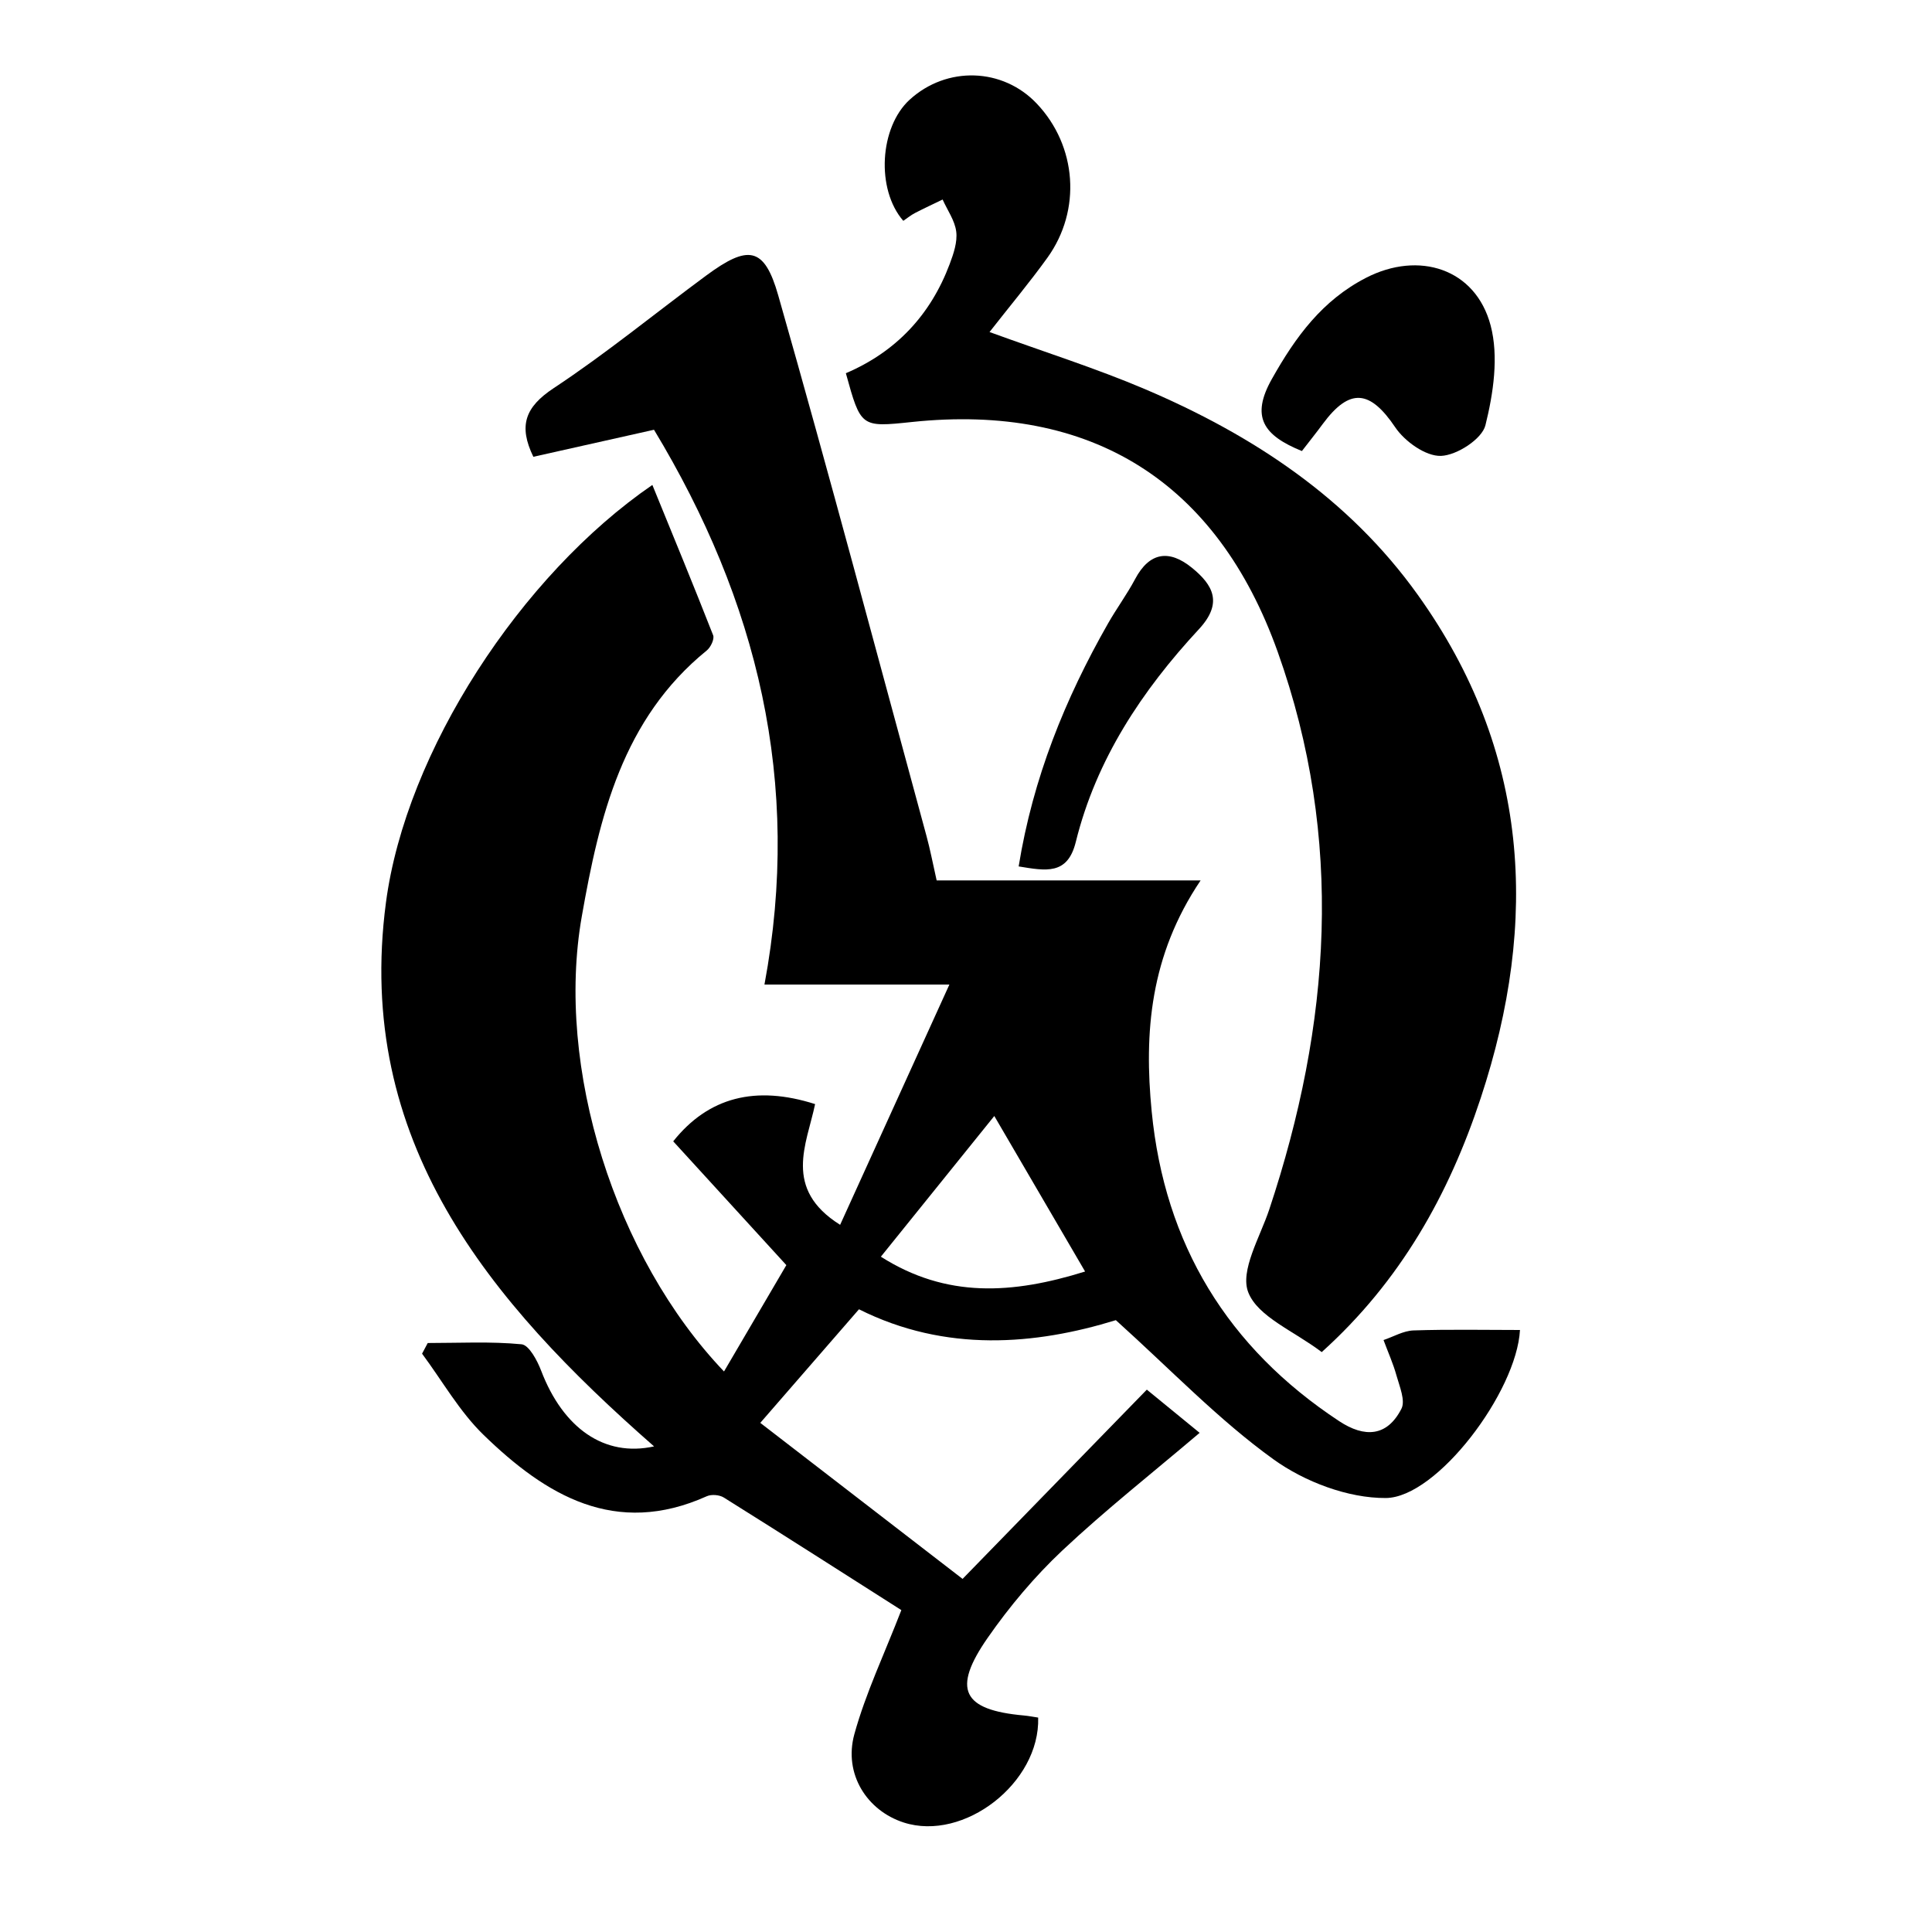 <?xml version="1.0" encoding="utf-8"?>
<!-- Generator: Adobe Illustrator 25.1.0, SVG Export Plug-In . SVG Version: 6.00 Build 0)  -->
<svg version="1.1" id="Layer_1_xA0_Image_1_" xmlns="http://www.w3.org/2000/svg" xmlns:xlink="http://www.w3.org/1999/xlink"
	 x="0px" y="0px" viewBox="0 0 259.4 259.4" style="enable-background:new 0 0 259.4 259.4;" xml:space="preserve">
<g>
	<g>
		<path d="M129.24,211.99c8.66-8.89,16.49-16.94,24.74-25.41c1.76,1.44,4.39,3.59,7.09,5.8c-6.42,5.45-12.66,10.37-18.43,15.79
			c-3.72,3.5-7.09,7.51-10.02,11.72c-4.84,6.95-3.4,9.7,4.86,10.44c0.65,0.06,1.29,0.19,1.91,0.28c0.26,8.78-9.98,16.69-18.05,14.09
			c-4.93-1.59-8.1-6.51-6.63-11.86c1.53-5.54,4.05-10.81,6.31-16.66c-7.65-4.87-15.71-10.03-23.83-15.11
			c-0.59-0.37-1.66-0.46-2.29-0.18c-12.28,5.52-21.61-0.11-29.98-8.24c-3.23-3.14-5.53-7.24-8.25-10.9
			c0.25-0.48,0.51-0.96,0.76-1.43c4.21,0,8.43-0.23,12.6,0.17c1,0.1,2.11,2.18,2.63,3.55c2.94,7.69,8.47,11.64,15.16,10.16
			c-22.2-19.47-40.23-41.03-36-73.02c2.68-20.31,18.14-43.98,35.77-56.07c2.78,6.8,5.53,13.47,8.16,20.18
			c0.2,0.51-0.33,1.62-0.85,2.04c-11.33,9.2-14.43,22.34-16.78,35.68c-3.59,20.33,4.48,45.83,19.09,61.13
			c2.73-4.65,5.41-9.22,8.37-14.28c-4.65-5.08-9.95-10.89-15.19-16.62c4.73-5.94,11.06-7.55,19.05-5
			c-1.12,5.38-4.36,11.36,3.36,16.21c4.74-10.43,9.43-20.73,14.67-32.26c-8.85,0-16.12,0-24.83,0c5.07-27.17-0.96-51.51-14.83-74.49
			c-5.15,1.15-10.62,2.38-16.2,3.63c-2.01-4.15-1.13-6.66,2.72-9.21c7.07-4.67,13.65-10.08,20.48-15.12
			c5.64-4.16,7.81-3.91,9.68,2.66c6.89,24.13,13.32,48.39,19.91,72.6c0.48,1.75,0.82,3.55,1.36,5.95c11.48,0,22.87,0,35.44,0
			c-6.81,10.11-7.6,20.46-6.57,31.01c1.74,17.84,10.19,31.72,25.19,41.6c3.39,2.23,6.42,2.09,8.34-1.67
			c0.56-1.09-0.24-2.97-0.65-4.43c-0.45-1.64-1.16-3.2-1.75-4.8c1.34-0.45,2.66-1.24,4.01-1.29c4.76-0.16,9.53-0.06,14.31-0.06
			c-0.45,8.31-11.15,22.52-18.02,22.56c-5.07,0.03-10.89-2.18-15.07-5.19c-7.35-5.29-13.7-11.96-21.17-18.69
			c-10.8,3.33-22.84,4.38-34.49-1.46c-4.22,4.85-8.3,9.56-13.25,15.25C111.15,198.03,119.74,204.65,129.24,211.99z M145.69,170.72
			c-4.35-7.45-8.27-14.17-12.19-20.88c-5.28,6.55-10.13,12.57-15.23,18.89C127.08,174.33,135.93,173.76,145.69,170.72z"/>
		<path d="M177.46,181.54c-3.72-2.83-8.57-4.73-9.86-8.02c-1.14-2.9,1.57-7.4,2.81-11.11c8.27-24.85,10.1-49.79,1.14-74.89
			c-8.15-22.83-24.99-33.4-49.12-30.86c-6.85,0.72-6.85,0.72-8.86-6.55c6.7-2.86,11.37-7.8,13.94-14.66
			c0.52-1.38,1.05-2.95,0.88-4.34c-0.18-1.49-1.19-2.89-1.83-4.32c-1.24,0.6-2.49,1.18-3.71,1.81c-0.56,0.29-1.06,0.71-1.57,1.05
			c-3.69-4.25-3.18-12.57,0.85-16.26c4.98-4.55,12.51-4.32,17.09,0.54c5.36,5.67,6.01,14.27,1.42,20.66
			c-2.41,3.35-5.06,6.51-7.78,9.99c7.32,2.67,14.25,4.85,20.9,7.68c14.45,6.16,27.34,14.65,36.61,27.62
			c14.97,20.92,16.32,43.7,8.44,67.55C194.52,160.43,188.01,172.04,177.46,181.54z"/>
		<path d="M174.8,60.56c-5.18-2.11-6.9-4.58-4.03-9.68c3.18-5.66,6.76-10.55,12.64-13.58c7.09-3.65,14.71-1.25,16.73,6.4
			c1.1,4.16,0.37,9.1-0.7,13.4c-0.46,1.85-3.85,4.04-5.97,4.11c-2.05,0.07-4.86-1.94-6.14-3.84c-3.38-5.01-6.1-5.35-9.72-0.46
			C176.73,58.11,175.8,59.26,174.8,60.56z"/>
		<path d="M136.77,116.33c1.92-11.86,6.23-22.5,12-32.62c1.15-2.02,2.54-3.9,3.63-5.95c1.96-3.7,4.63-3.97,7.63-1.53
			c2.87,2.33,4.19,4.75,0.94,8.25c-7.64,8.24-13.79,17.48-16.53,28.57C143.33,117.54,140.41,116.92,136.77,116.33z"/>
	</g>
</g>
</svg>
